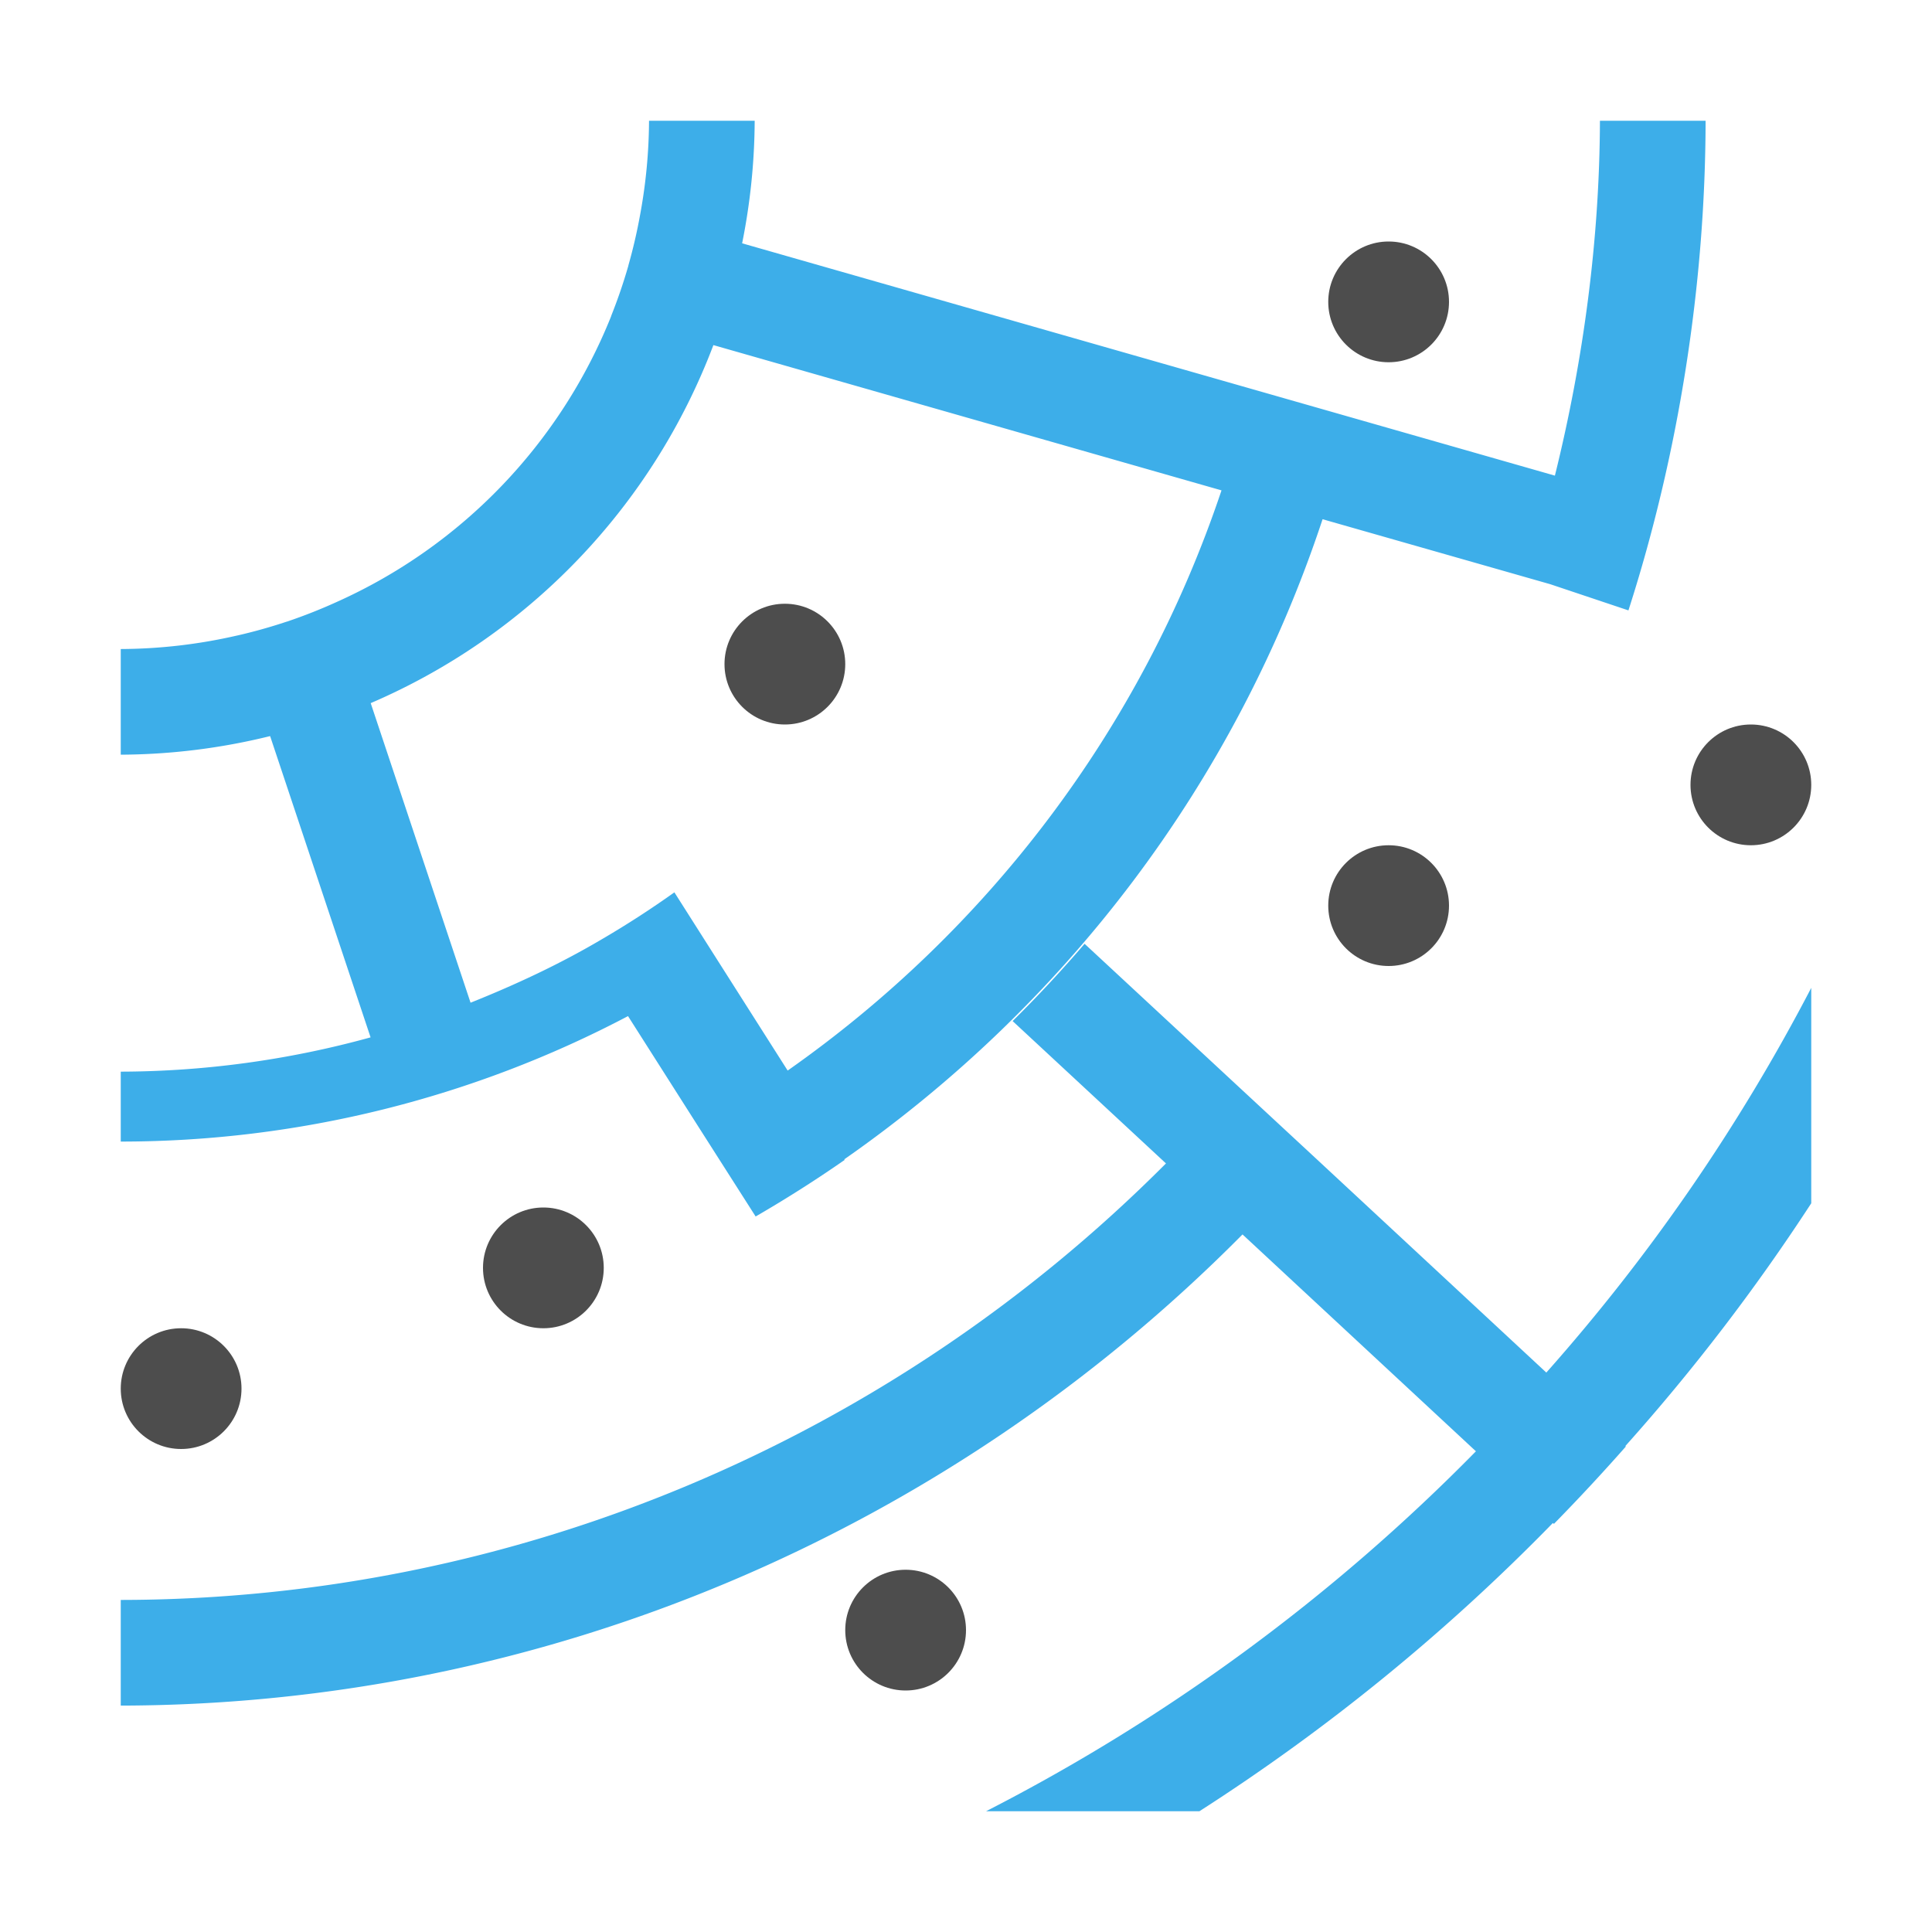 <?xml version="1.0" encoding="UTF-8" standalone="no"?>
<svg
   xmlns:dc="http://purl.org/dc/elements/1.1/"
   xmlns:cc="http://creativecommons.org/ns#"
   xmlns:rdf="http://www.w3.org/1999/02/22-rdf-syntax-ns#"
   xmlns:svg="http://www.w3.org/2000/svg"
   xmlns="http://www.w3.org/2000/svg"
   xmlns:sodipodi="http://sodipodi.sourceforge.net/DTD/sodipodi-0.dtd"
   xmlns:inkscape="http://www.inkscape.org/namespaces/inkscape"
   viewBox="0 0 16 16"
   version="1.1"
   id="svg6"
   sodipodi:docname="show-constellations-boundaries.svg"
   width="16"
   height="16"
   inkscape:export-filename="/mnt/partizione/icone/originali/replace/i66.png"
   inkscape:export-xdpi="96"
   inkscape:export-ydpi="96"
   inkscape:version="0.92+devel unknown">
  <sodipodi:namedview
     pagecolor="#ffffff"
     bordercolor="#666666"
     inkscape:document-rotation="0"
     borderopacity="1"
     objecttolerance="10"
     gridtolerance="10"
     guidetolerance="10"
     inkscape:pageopacity="0"
     inkscape:pageshadow="2"
     inkscape:window-width="1920"
     inkscape:window-height="1016"
     id="namedview8"
     showgrid="true"
     inkscape:snap-bbox="true"
     inkscape:bbox-nodes="true"
     inkscape:snap-nodes="false"
     inkscape:zoom="38.545455"
     inkscape:cx="6.8490566"
     inkscape:cy="7.8867925"
     inkscape:window-x="0"
     inkscape:window-y="0"
     inkscape:window-maximized="1"
     inkscape:current-layer="svg6">
    <inkscape:grid
       type="xygrid"
       id="grid4269" />
  </sodipodi:namedview>
  <defs
     id="defs3051">
    <style
       type="text/css"
       id="current-color-scheme">
      .ColorScheme-Text {
        color:#4d4d4d;
      }
      </style>
  </defs>
  <path
     style="fill:#3daee9;fill-opacity:1;stroke:none;stroke-width:0.875"
     d="M 5.375,1 A 4.375,4.375 0 0 1 5.302,1.774 4.375,4.375 0 0 1 5.204,2.198 a 4.375,4.375 0 0 1 0,0.002 4.375,4.375 0 0 1 -0.142,0.415 4.375,4.375 0 0 1 0,0.002 A 4.375,4.375 0 0 1 2.789,4.985 4.375,4.375 0 0 1 2.391,5.143 4.375,4.375 0 0 1 2.383,5.146 4.375,4.375 0 0 1 2.372,5.149 4.375,4.375 0 0 1 1.974,5.261 4.375,4.375 0 0 1 1.96,5.264 4.375,4.375 0 0 1 1,5.375 V 6.25 A 5.25,5.25 0 0 0 2.237,6.096 l 0.832,2.495 C 2.4,8.776 1.703,8.873 1,8.875 V 9.454 C 2.473,9.454 3.916,9.092 5.201,8.415 l 0.586,0.921 0.47,0.737 v 0.002 A 10.5,10.5 0 0 0 6.995,9.606 l -0.003,-0.005 C 8.806,8.336 10.223,6.505 10.953,4.3 l 1.885,0.538 0.648,0.217 C 13.901,3.765 14.123,2.36 14.125,1 H 13.25 C 13.247,1.977 13.115,2.979 12.877,3.939 L 6.146,2.015 A 5.25,5.25 0 0 0 6.25,1 Z M 5.908,2.858 10.116,4.061 C 9.447,6.055 8.164,7.714 6.523,8.866 L 5.956,7.974 5.585,7.39 A 7.875,7.875 0 0 1 4.973,7.785 C 4.628,7.988 4.267,8.156 3.897,8.304 L 3.07,5.823 A 5.25,5.25 0 0 0 5.908,2.858 Z m 3.074,4.958 A 10.5,10.5 0 0 1 8.386,8.456 L 9.656,9.635 C 7.369,11.931 4.264,13.247 1,13.25 v 0.875 c 3.506,-0.006 6.839,-1.428 9.29,-3.902 l 1.933,1.796 A 15.75,15.75 0 0 1 8.166,15 H 9.933 a 16.625,16.625 0 0 0 2.927,-2.387 l 0.009,0.007 a 16.625,16.625 0 0 0 0.596,-0.641 l -0.005,-0.003 A 16.625,16.625 0 0 0 15,9.965 V 8.181 A 15.75,15.75 0 0 1 12.806,11.367 L 10.898,9.594 10.263,9.005 Z"
     class="ColorScheme-Text"
     id="path4"
     inkscape:connector-curvature="0" />
  <circle
     style="fill:#4d4d4d;fill-opacity:1;stroke-width:1.5;stroke-linecap:round;paint-order:stroke fill markers"
     id="path4266"
     cx="6.5"
     cy="5.5"
     r="0.5" />
  <circle
     style="fill:#4d4d4d;fill-opacity:1;stroke-width:1.5;stroke-linecap:round;paint-order:stroke fill markers"
     id="path4266-7"
     cx="14.5"
     cy="6.5"
     r="0.5" />
  <circle
     style="fill:#4d4d4d;fill-opacity:1;stroke-width:1.5;stroke-linecap:round;paint-order:stroke fill markers"
     id="path4266-5"
     cx="11.5"
     cy="7.5"
     r="0.5" />
  <circle
     style="fill:#4d4d4d;fill-opacity:1;stroke-width:1.5;stroke-linecap:round;paint-order:stroke fill markers"
     id="path4266-35"
     cx="4.5"
     cy="10.5"
     r="0.5" />
  <circle
     style="fill:#4d4d4d;fill-opacity:1;stroke-width:1.5;stroke-linecap:round;paint-order:stroke fill markers"
     id="path4266-62"
     cx="7.5"
     cy="13.5"
     r="0.5" />
  <circle
     style="fill:#4d4d4d;fill-opacity:1;stroke-width:1.5;stroke-linecap:round;paint-order:stroke fill markers"
     id="path4266-9"
     cx="11.5"
     cy="2.5"
     r="0.5" />
  <circle
     style="fill:#4d4d4d;fill-opacity:1;stroke-width:1.5;stroke-linecap:round;paint-order:stroke fill markers"
     id="path4266-35-2"
     cx="1.5"
     cy="11.5"
     r="0.5" />
</svg>
